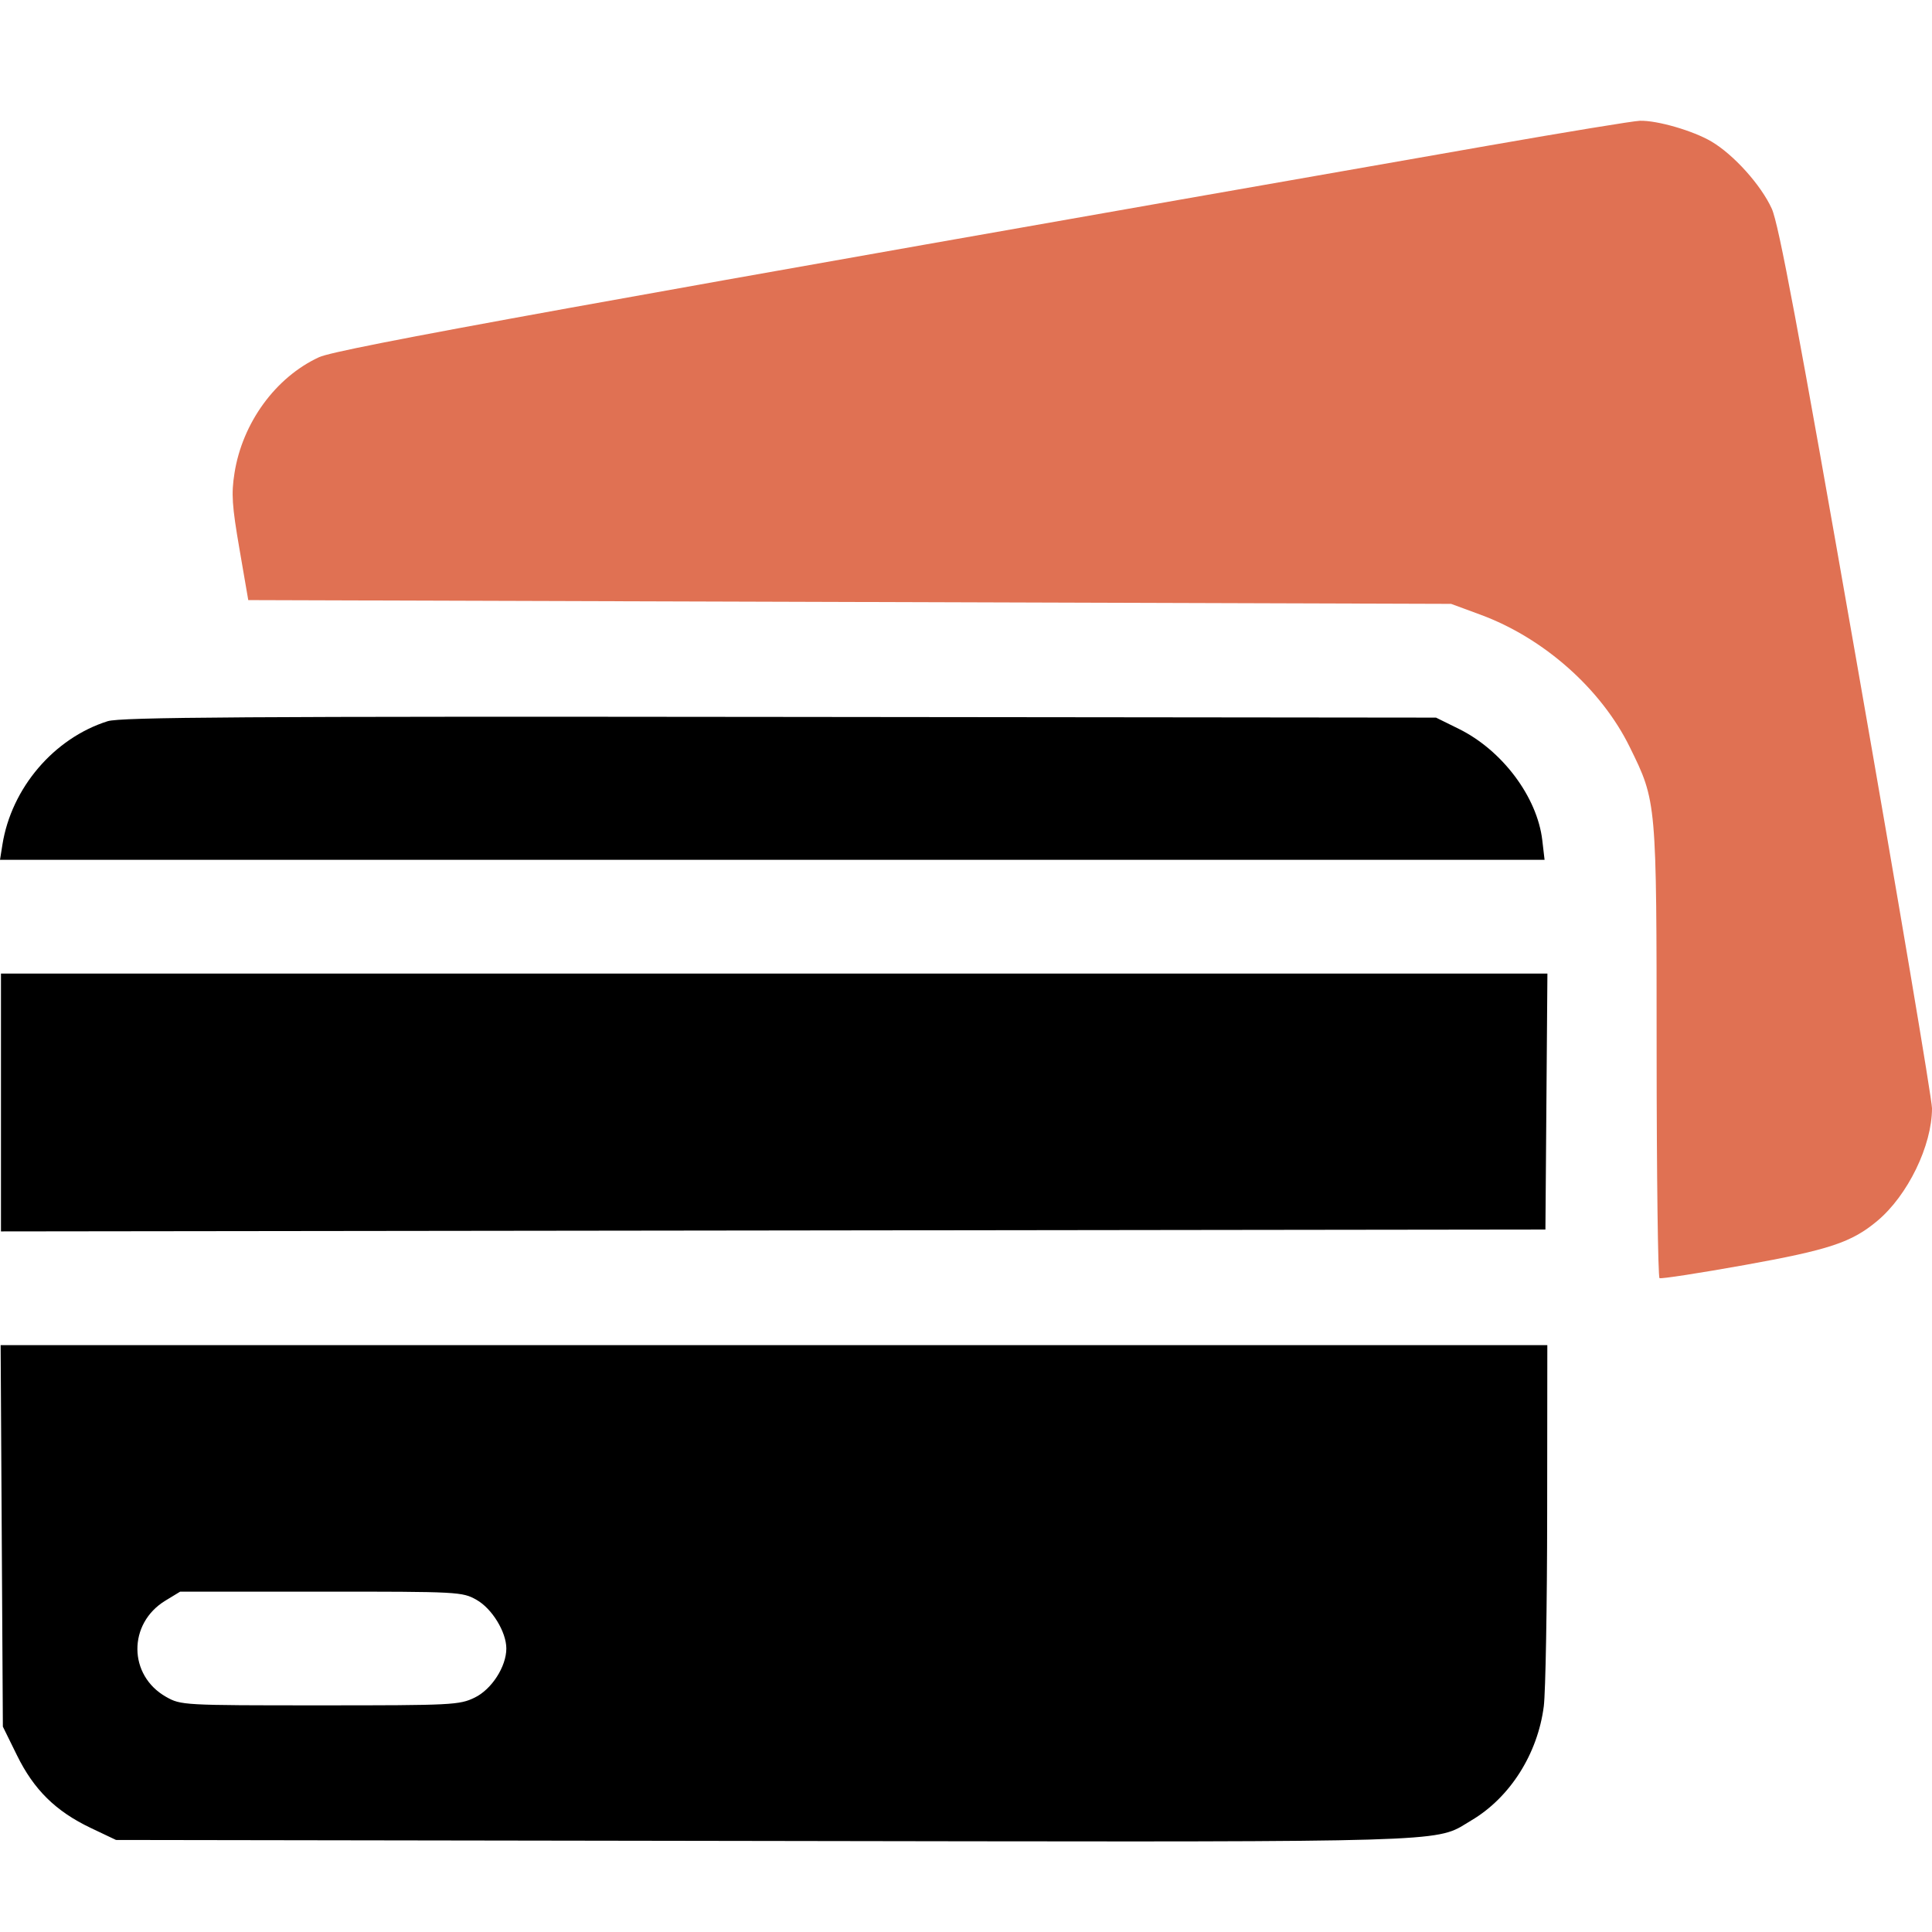<svg width="64" height="64" viewBox="0 0 64 64" fill="none" xmlns="http://www.w3.org/2000/svg" xmlns:xlink="http://www.w3.org/1999/xlink">
	<desc>
			Created with Pixso.
	</desc>
	<defs/>
	<rect id="Frame 119" width="64" height="64" fill="#FFFFFF" fill-opacity="0"/>
	<path id="image 48 (Traced)" d="M0.08 27.981C0.378 26.105 1.786 24.453 3.566 23.891C3.995 23.756 8.101 23.729 25.832 23.749L47.57 23.772L48.32 24.142C49.76 24.85 50.921 26.397 51.09 27.831L51.166 28.483L25.583 28.483L0 28.483L0.08 27.981ZM0.032 40.792L0.032 36.522L0.032 32.251L25.645 32.251L51.26 32.251L51.227 36.49L51.194 40.729L25.613 40.761L0.032 40.792ZM0.095 57.197L0.058 50.878L0.021 44.56L25.639 44.56L51.257 44.56L51.252 50.118C51.25 53.175 51.199 56.057 51.14 56.523C50.937 58.104 50.017 59.551 48.735 60.306C48.601 60.386 48.493 60.457 48.382 60.52C47.443 61.048 46.19 61.017 25.26 60.984L3.843 60.951L3.008 60.554C1.847 60.001 1.123 59.289 0.562 58.146L0.095 57.197ZM16.773 54.608C16.773 54.062 16.3 53.288 15.788 52.998C15.313 52.73 15.203 52.724 10.635 52.725L5.967 52.726L5.479 53.023C4.232 53.781 4.245 55.5 5.502 56.211C5.993 56.488 6.066 56.492 10.598 56.492C14.985 56.492 15.22 56.481 15.727 56.234C16.289 55.96 16.773 55.207 16.773 54.608Z" fill="#000000" fill-opacity="1" fill-rule="evenodd"/>
	<path id="image 48 (Traced)" d="M49.32 4.821C19.267 10.084 11.195 11.545 10.57 11.832C9.131 12.495 8.028 14.007 7.767 15.677C7.659 16.359 7.686 16.756 7.932 18.183L8.224 19.879L28.148 19.941L48.07 20.004L49.041 20.362C51.139 21.134 53.044 22.824 53.988 24.748C54.88 26.564 54.876 26.512 54.878 34.85C54.879 38.939 54.922 42.309 54.974 42.34C55.024 42.37 56.293 42.175 57.792 41.906C60.596 41.402 61.339 41.155 62.188 40.444C63.198 39.599 64 37.948 64 36.714C64 36.42 62.873 29.743 61.495 21.875C59.572 10.886 58.922 7.417 58.693 6.914C58.337 6.13 57.432 5.123 56.69 4.686C56.083 4.329 54.893 3.984 54.322 4.001C54.113 4.006 51.862 4.376 49.32 4.821Z" fill="#E07153" fill-opacity="1" fill-rule="nonzero"/>
</svg>
